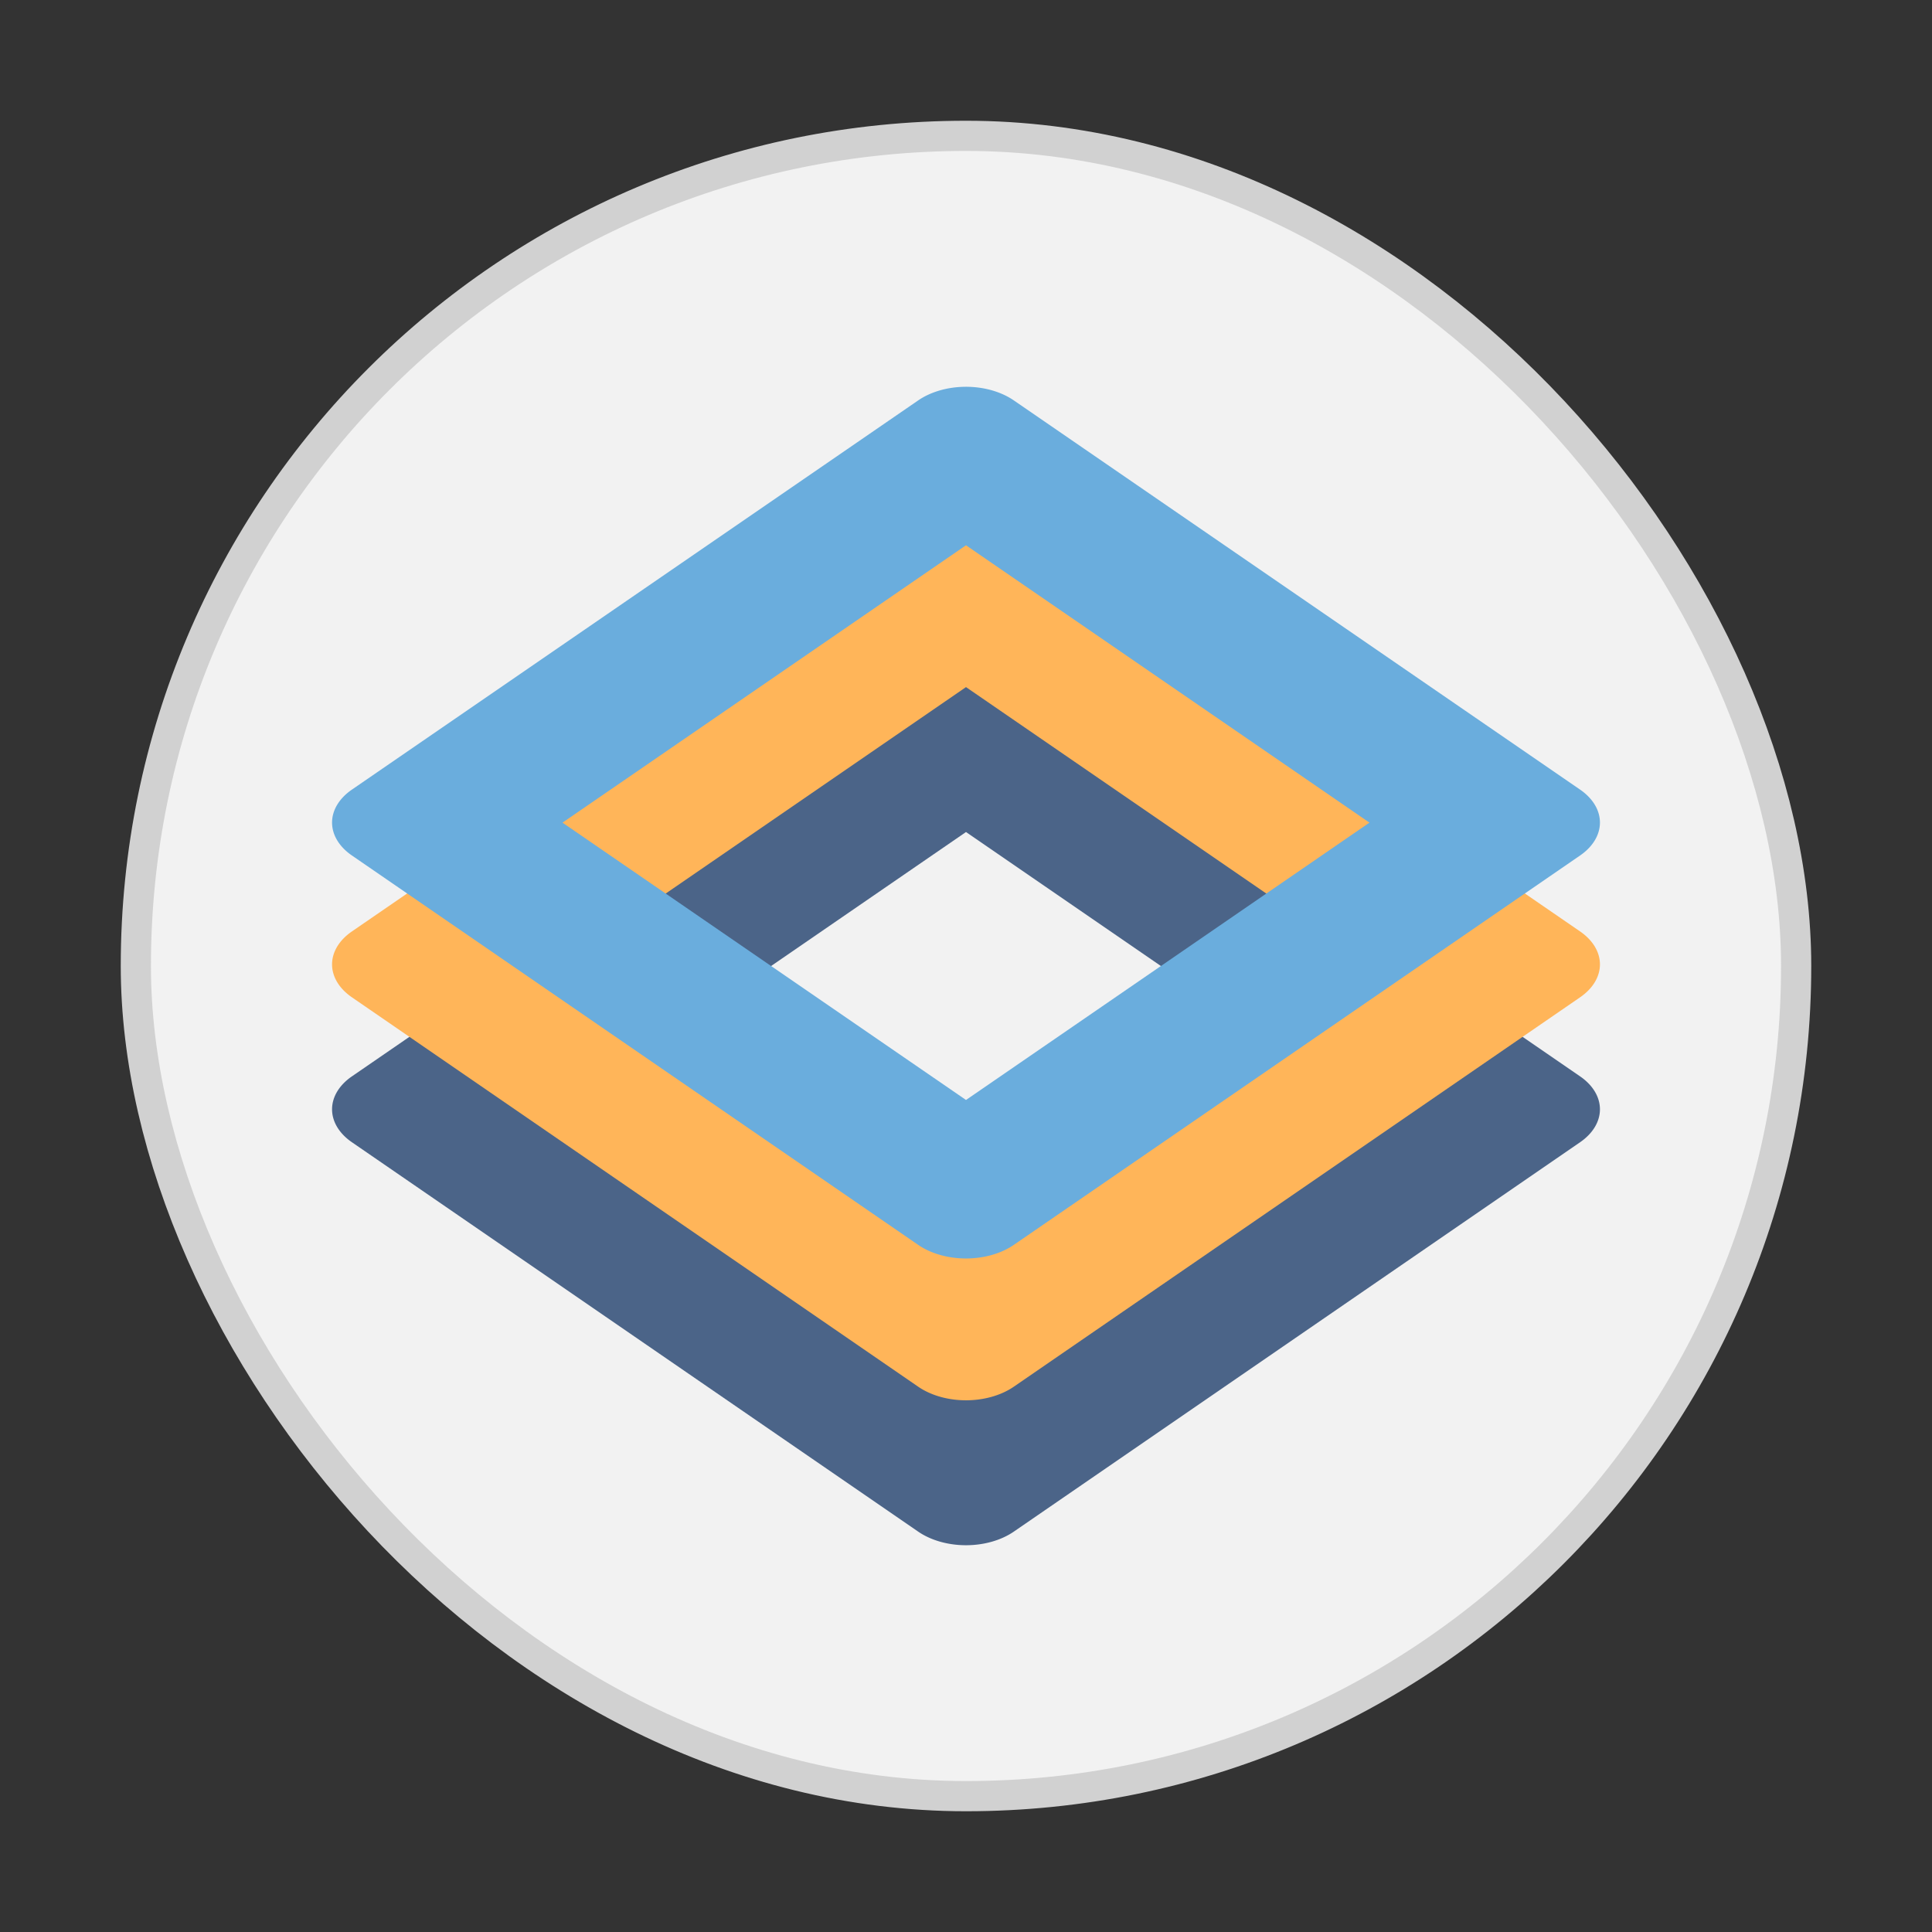 <svg xmlns="http://www.w3.org/2000/svg" width="64" height="64"><rect width="100%" height="100%" fill="#333333" stroke="none"/><rect width="54" height="54" x="5" y="5" fill="#f2f2f2" stroke="#d1d1d1" stroke-width="2" rx="27" ry="27"/><rect width="54" height="54" x="5" y="5" fill="#f2f2f2" rx="27" ry="27"/><path fill="#4b6488" d="M31.964 22.312a2.242 1.542 0 0 0-1.548.451l-18.76 12.894a2.242 1.542 0 0 0 0 2.18l18.76 12.9a2.242 1.542 0 0 0 3.168 0l18.76-12.9a2.242 1.542 0 0 0 0-2.18l-18.76-12.894a2.242 1.542 0 0 0-1.62-.451m.036 5.25 13.366 9.188L32 45.937 18.634 36.75z"/><path fill="#ffb559" d="M31.964 17.511a2.242 1.542 0 0 0-1.548.451l-18.76 12.894a2.242 1.542 0 0 0 0 2.18l18.76 12.9a2.242 1.542 0 0 0 3.168 0l18.76-12.9a2.242 1.542 0 0 0 0-2.18l-18.76-12.894a2.242 1.542 0 0 0-1.62-.451m.036 5.25 13.366 9.188L32 41.136 18.634 31.95z"/><path fill="#6aaddd" d="M31.964 12.813a2.242 1.542 0 0 0-1.548.451l-18.76 12.894a2.242 1.542 0 0 0 0 2.18l18.76 12.9a2.242 1.542 0 0 0 3.168 0l18.76-12.9a2.242 1.542 0 0 0 0-2.18l-18.76-12.894a2.242 1.542 0 0 0-1.62-.451m.036 5.25 13.366 9.188L32 36.438l-13.366-9.187z"/></svg>